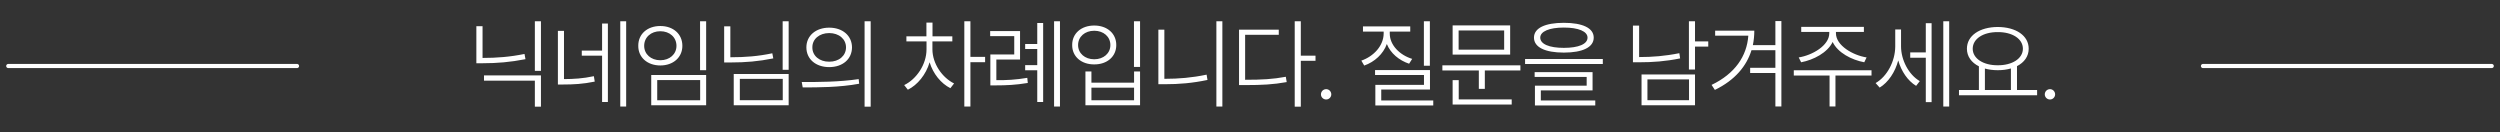 <svg width="303" height="16" viewBox="0 0 303 16" fill="none" xmlns="http://www.w3.org/2000/svg">
<rect x="0" y="0" width="303" height="16" fill="#333333" stroke="none"/>
<path d="M65.563 9.141V12.926H64.825V9.773H58.661V9.141H65.563ZM65.563 2.578V8.59H64.825V2.578H65.563ZM58.485 3.176V7.02H58.555C60.161 7.02 61.801 6.902 63.571 6.539L63.688 7.172C61.848 7.535 60.219 7.664 58.555 7.664H57.735V3.176H58.485ZM68.356 3.738V9.586C69.516 9.58 70.641 9.521 71.977 9.234L72.082 9.891C70.664 10.184 69.492 10.242 68.262 10.242H67.617V3.738H68.356ZM75.891 2.578V12.914H75.176V2.578H75.891ZM73.676 2.848V12.363H72.973V6.75H70.512V6.129H72.973V2.848H73.676ZM85.585 2.578V8.508H84.847V2.578H85.585ZM85.585 9.094V12.762H78.929V9.094H85.585ZM79.656 9.703V12.152H84.859V9.703H79.656ZM80.031 3.152C81.589 3.152 82.703 4.113 82.703 5.555C82.703 6.961 81.589 7.934 80.031 7.934C78.472 7.934 77.347 6.961 77.359 5.555C77.347 4.113 78.472 3.152 80.031 3.152ZM80.031 3.785C78.894 3.785 78.074 4.523 78.074 5.555C78.074 6.562 78.894 7.301 80.031 7.301C81.167 7.301 81.988 6.562 81.988 5.555C81.988 4.523 81.167 3.785 80.031 3.785ZM95.585 2.578V8.461H94.858V2.578H95.585ZM88.518 3.188V6.938H88.589C90.311 6.938 91.893 6.82 93.604 6.457L93.722 7.078C91.928 7.441 90.347 7.57 88.589 7.57H87.768V3.188H88.518ZM95.585 8.965V12.762H88.928V8.965H95.585ZM89.667 9.562V12.141H94.87V9.562H89.667ZM100.498 3.352C102.127 3.352 103.252 4.324 103.264 5.742C103.252 7.172 102.127 8.133 100.498 8.133C98.881 8.133 97.733 7.172 97.733 5.742C97.733 4.324 98.881 3.352 100.498 3.352ZM100.498 4.008C99.315 4.008 98.447 4.734 98.459 5.742C98.447 6.75 99.315 7.488 100.498 7.477C101.682 7.488 102.537 6.75 102.537 5.742C102.537 4.734 101.682 4.008 100.498 4.008ZM105.526 2.578V12.926H104.787V2.578H105.526ZM97.17 9.938C99.104 9.949 101.752 9.938 104.072 9.586L104.131 10.148C101.74 10.594 99.162 10.594 97.287 10.594L97.17 9.938ZM113.009 5.977C113.009 7.699 114.192 9.41 115.634 10.113L115.188 10.688C114.052 10.119 113.091 8.947 112.669 7.547C112.224 9.059 111.198 10.295 110.032 10.875L109.587 10.312C111.052 9.609 112.294 7.84 112.294 5.977V5.016H109.856V4.406H112.282V2.742H113.02V4.406H115.423V5.016H113.009V5.977ZM117.614 2.578V6.891H119.395V7.535H117.614V12.914H116.876V2.578H117.614ZM123.629 3.762V7.219H120.758V9.715C121.953 9.727 123.096 9.674 124.508 9.434L124.567 10.055C123.09 10.301 121.942 10.348 120.688 10.348H120.031V6.598H122.926V4.383H120.008V3.762H123.629ZM128.469 2.578V12.914H127.754V2.578H128.469ZM126.43 2.789V12.363H125.715V8.52H124.25V7.898H125.715V5.941H124.25V5.332H125.715V2.789H126.43ZM138.175 2.578V8.109H137.437V2.578H138.175ZM132.281 8.66V10.02H137.449V8.66H138.175V12.762H131.554V8.66H132.281ZM132.281 12.152H137.449V10.629H132.281V12.152ZM132.621 3.094C134.179 3.094 135.293 4.043 135.293 5.461C135.293 6.855 134.179 7.816 132.621 7.805C131.062 7.816 129.937 6.855 129.949 5.461C129.937 4.043 131.062 3.094 132.621 3.094ZM132.621 3.727C131.484 3.727 130.664 4.453 130.664 5.461C130.664 6.457 131.484 7.184 132.621 7.184C133.757 7.184 134.578 6.457 134.578 5.461C134.578 4.453 133.757 3.727 132.621 3.727ZM148.151 2.578V12.914H147.425V2.578H148.151ZM141.12 3.598V9.551H141.214C142.831 9.551 144.46 9.422 146.241 9.047L146.347 9.691C144.507 10.078 142.89 10.207 141.214 10.207H140.394V3.598H141.12ZM157.659 2.578V6.75H159.44V7.371H157.659V12.926H156.92V2.578H157.659ZM150.967 9.668C152.936 9.668 154.272 9.598 155.842 9.305L155.948 9.949C154.319 10.242 152.971 10.312 150.967 10.312H150.17V3.598H154.987V4.219H150.909V9.668H150.967ZM160.732 12.059C160.381 12.059 160.099 11.777 160.099 11.438C160.099 11.086 160.381 10.805 160.732 10.805C161.072 10.805 161.353 11.086 161.353 11.438C161.353 11.777 161.072 12.059 160.732 12.059ZM173.301 2.578V7.969H172.575V2.578H173.301ZM173.313 8.496V10.852H167.407V12.176H173.711V12.785H166.692V10.289H172.586V9.094H166.657V8.496H173.313ZM168.438 4.066C168.438 5.473 169.657 6.68 171.157 7.137L170.782 7.723C169.563 7.312 168.532 6.457 168.086 5.332C167.647 6.551 166.604 7.5 165.344 7.945L164.993 7.348C166.493 6.832 167.688 5.543 167.7 4.066V3.832H165.192V3.199H170.922V3.832H168.438V4.066ZM184.273 7.922V8.543H179.961V10.77H179.234V8.543H174.816V7.922H184.273ZM183.031 3.082V6.621H176.058V3.082H183.031ZM176.785 3.691V6.023H182.304V3.691H176.785ZM183.219 12.047V12.668H176.058V9.715H176.797V12.047H183.219ZM189.538 2.766C191.812 2.766 193.159 3.398 193.159 4.559C193.159 5.73 191.812 6.375 189.538 6.375C187.265 6.375 185.917 5.73 185.917 4.559C185.917 3.398 187.265 2.766 189.538 2.766ZM189.538 3.34C187.769 3.34 186.679 3.809 186.679 4.559C186.679 5.344 187.769 5.801 189.538 5.801C191.319 5.801 192.409 5.344 192.409 4.559C192.409 3.809 191.319 3.34 189.538 3.34ZM194.261 7.148V7.758H184.839V7.148H194.261ZM193.019 8.742V10.957H186.749V12.176H193.347V12.785H186.034V10.383H192.304V9.328H185.999V8.742H193.019ZM205.435 2.578V5.016H207.041V5.648H205.435V8.426H204.697V2.578H205.435ZM205.435 9.023V12.762H198.955V9.023H205.435ZM199.67 9.621V12.141H204.709V9.621H199.67ZM198.662 3.105V6.914H198.721C200.244 6.914 201.803 6.797 203.537 6.445L203.631 7.078C201.849 7.441 200.303 7.547 198.721 7.547H197.912V3.105H198.662ZM212.622 3.715C212.622 4.312 212.564 4.898 212.446 5.473H215.177V2.555H215.904V12.902H215.177V8.848H212.118V8.215H215.177V6.082H212.282C211.685 8.004 210.296 9.703 207.841 10.898L207.443 10.289C210.284 8.93 211.72 6.803 211.896 4.324H207.876V3.715H212.622ZM222.516 4.031C222.516 5.52 224.579 6.703 226.231 6.961L225.95 7.547C224.42 7.266 222.733 6.387 222.118 5.086C221.491 6.387 219.797 7.266 218.297 7.547L218.004 6.961C219.645 6.703 221.708 5.52 221.708 4.031V3.867H218.309V3.258H225.903V3.867H222.516V4.031ZM226.829 8.52V9.152H222.458V12.902H221.743V9.152H217.407V8.52H226.829ZM230.406 5.625C230.406 7.254 231.32 9.047 232.68 9.832L232.234 10.406C231.215 9.791 230.435 8.631 230.066 7.324C229.691 8.748 228.859 9.979 227.816 10.617L227.324 10.066C228.719 9.27 229.691 7.43 229.703 5.648V3.574H230.406V5.625ZM236.242 2.578V12.914H235.527V2.578H236.242ZM234.109 2.812V12.375H233.406V6.996H231.519V6.352H233.406V2.812H234.109ZM246.898 10.91V11.543H237.429V10.91H239.843V8.039C238.935 7.582 238.39 6.838 238.39 5.906C238.39 4.312 239.937 3.281 242.128 3.27C244.331 3.281 245.878 4.312 245.878 5.906C245.878 6.826 245.345 7.564 244.46 8.016V10.91H246.898ZM242.128 3.891C240.37 3.879 239.093 4.699 239.093 5.906C239.093 7.09 240.37 7.922 242.128 7.91C243.886 7.922 245.175 7.09 245.175 5.906C245.175 4.699 243.886 3.879 242.128 3.891ZM240.57 10.91H243.722V8.297C243.247 8.438 242.708 8.508 242.128 8.508C241.56 8.508 241.033 8.438 240.57 8.309V10.91ZM248.46 12.059C248.108 12.059 247.827 11.777 247.827 11.438C247.827 11.086 248.108 10.805 248.46 10.805C248.799 10.805 249.081 11.086 249.081 11.438C249.081 11.777 248.799 12.059 248.46 12.059Z" fill="white"/>
<path d="M267 8L302 8" stroke="white" stroke-width="0.5" stroke-linecap="round"/>
<path d="M1 8L36 8" stroke="white" stroke-width="0.5" stroke-linecap="round"/>
</svg>
